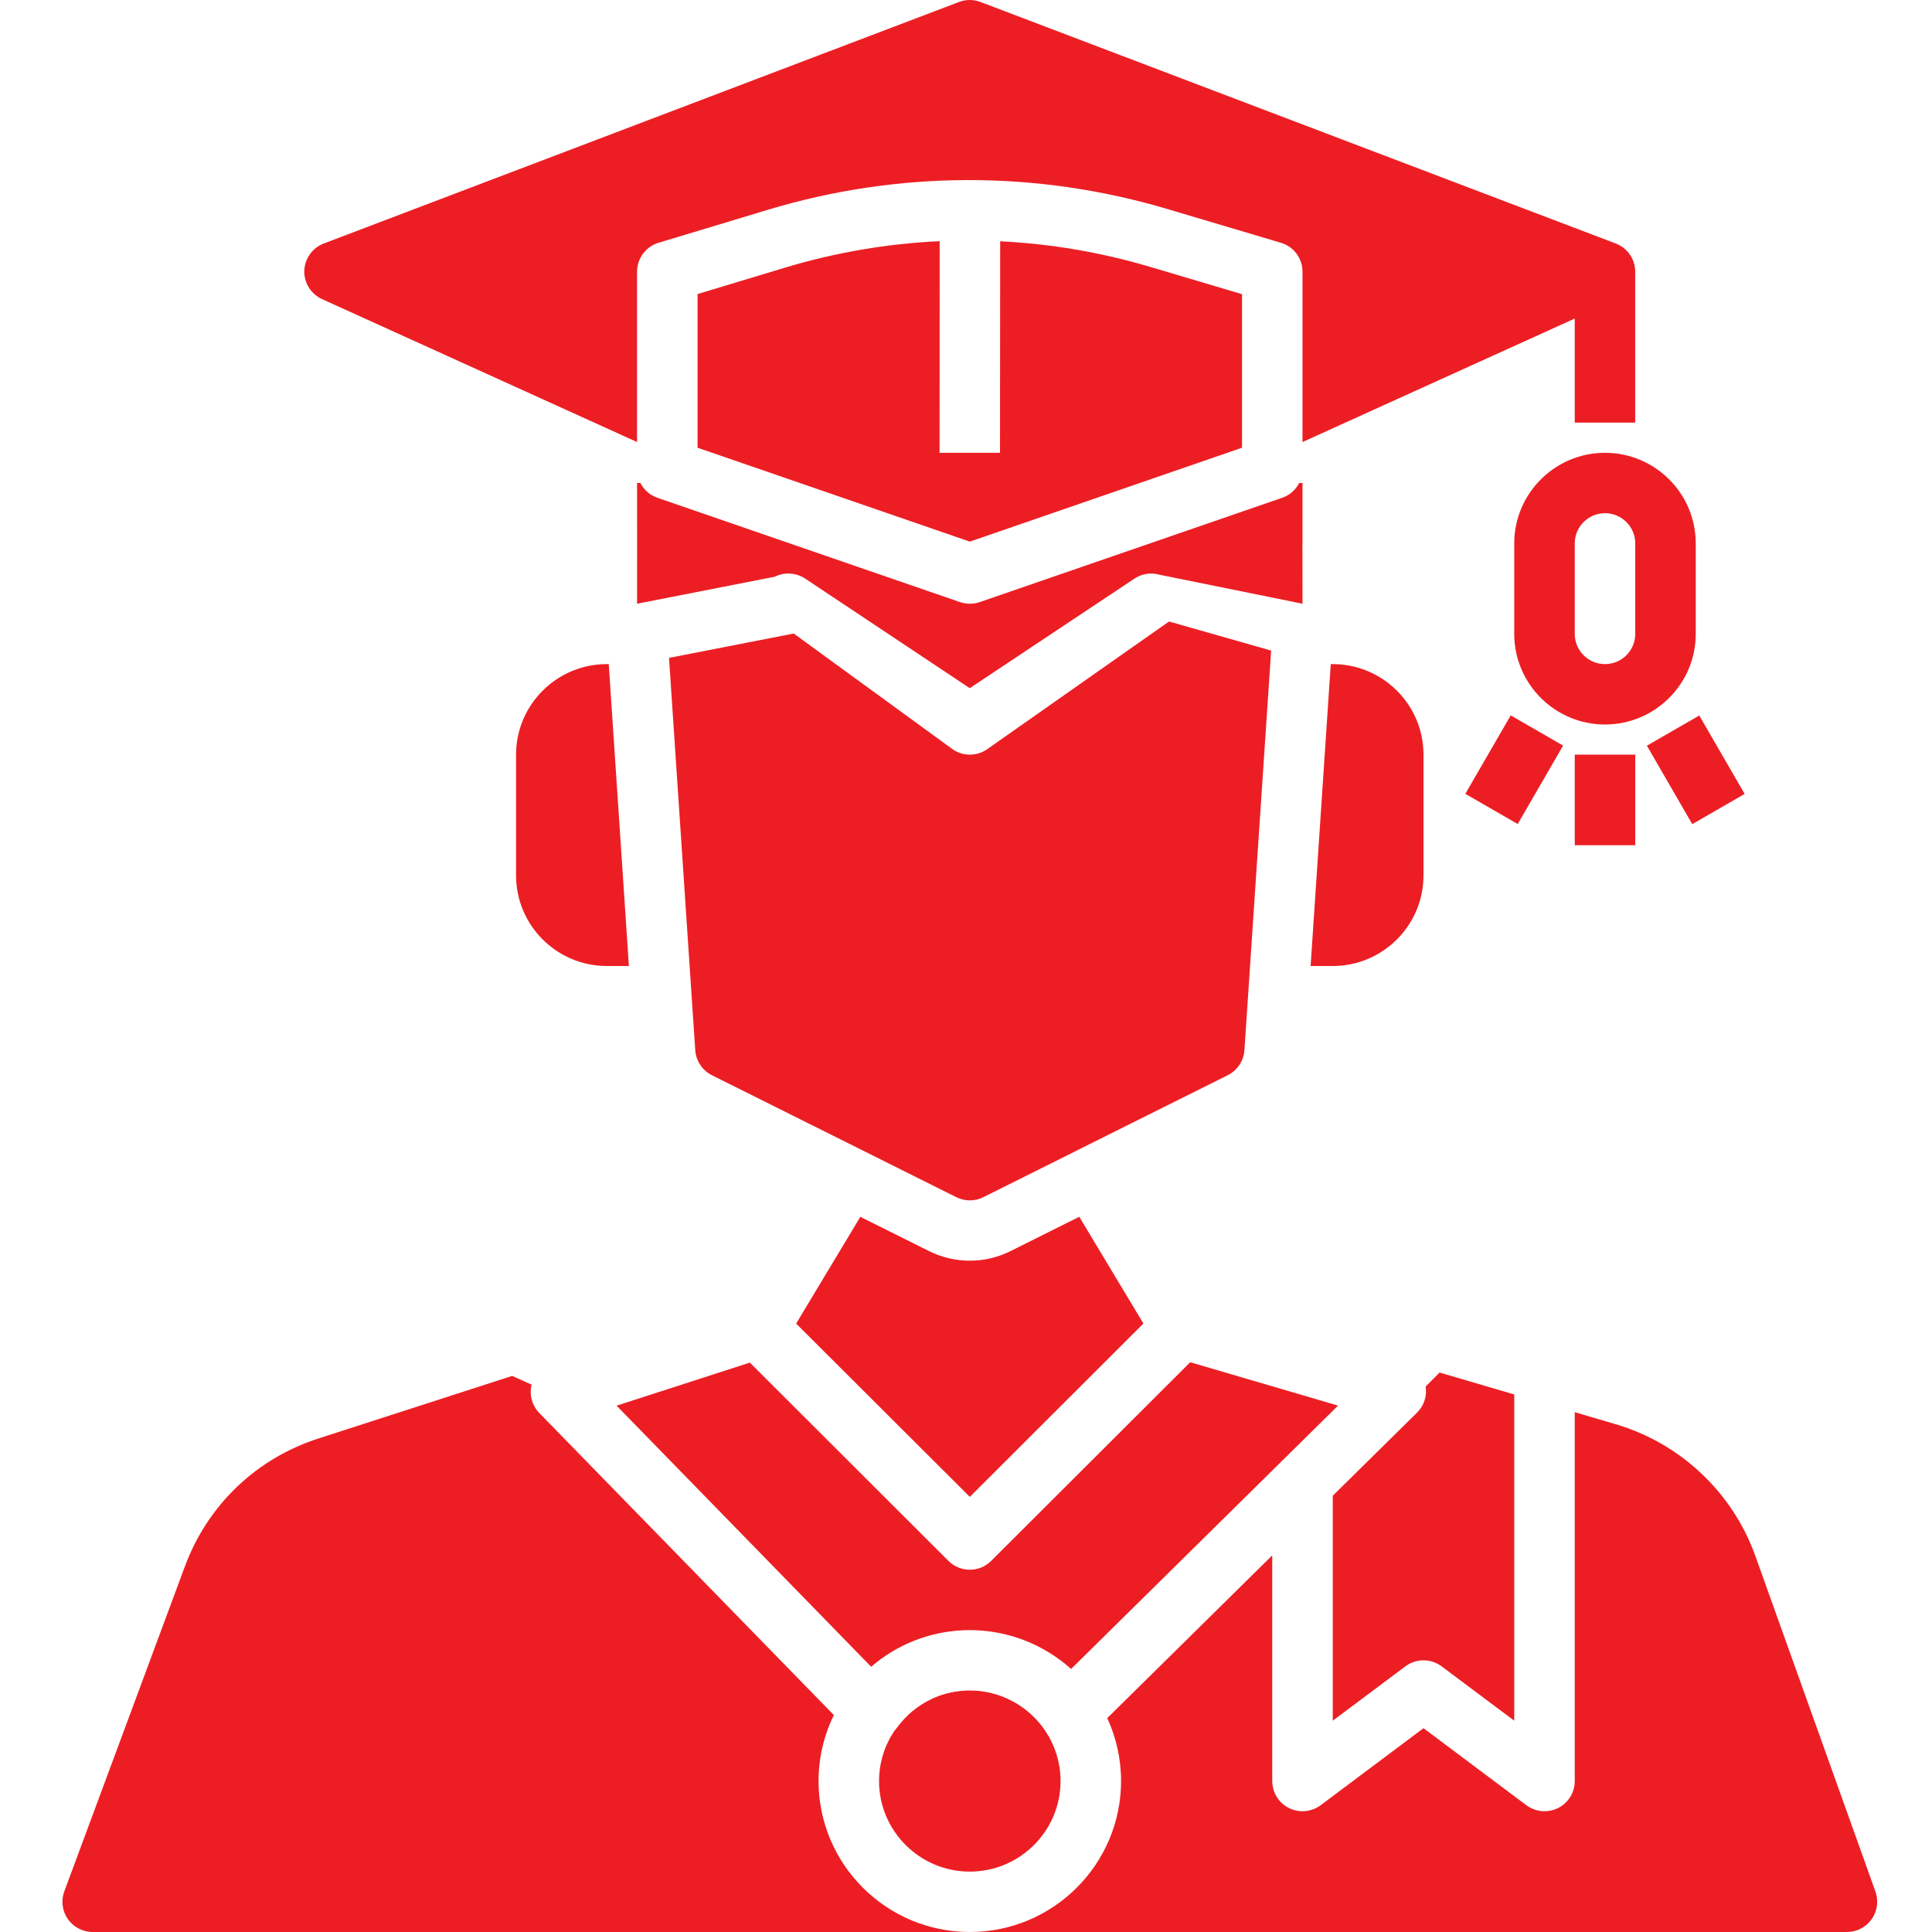 <?xml version="1.0" encoding="utf-8"?>
<svg width="35" height="35" viewBox="0 0 35 35" fill="none" xmlns="http://www.w3.org/2000/svg">
  <g transform="scale(1 1)">
    <path d="M0 1.641C0 1.641 0 3.281 0 3.281C0 4.186 0.738 4.922 1.644 4.922C2.55 4.922 3.288 4.186 3.288 3.281C3.288 3.281 3.288 1.641 3.288 1.641C3.288 0.736 2.55 0 1.644 0C0.738 0 0 0.736 0 1.641C0 1.641 0 1.641 0 1.641ZM2.192 1.641C2.192 1.641 2.192 3.281 2.192 3.281C2.192 3.583 1.946 3.828 1.644 3.828C1.342 3.828 1.096 3.583 1.096 3.281C1.096 3.281 1.096 1.641 1.096 1.641C1.096 1.339 1.342 1.094 1.644 1.094C1.946 1.094 2.192 1.339 2.192 1.641C2.192 1.641 2.192 1.641 2.192 1.641Z" fill="#EC1E24" transform="translate(27.432 8.203)" />
    <path d="M0 0L1.096 0L1.096 1.641L0 1.641L0 0Z" fill="#EC1E24" fill-rule="evenodd" transform="translate(28.528 13.671)" />
    <path d="M0 0.547L0.949 0L1.771 1.421L0.822 1.968L0 0.547Z" fill="#EC1E24" fill-rule="evenodd" transform="translate(29.835 12.962)" />
    <path d="M0 1.421L0.822 0L1.771 0.547L0.949 1.968L0 1.421Z" fill="#EC1E24" fill-rule="evenodd" transform="translate(26.546 12.96)" />
    <path d="M3 0.715C2.904 0.575 2.788 0.453 2.658 0.351C2.658 0.351 2.657 0.351 2.657 0.35C2.488 0.218 2.295 0.12 2.09 0.062C2.089 0.061 2.088 0.061 2.087 0.061C2.055 0.052 2.024 0.044 1.993 0.037C1.992 0.037 1.992 0.037 1.992 0.037C1.979 0.034 1.965 0.032 1.951 0.029C1.941 0.027 1.931 0.025 1.92 0.024C1.905 0.021 1.889 0.018 1.873 0.016C1.858 0.014 1.842 0.011 1.827 0.01C1.819 0.009 1.81 0.008 1.802 0.007C1.779 0.005 1.757 0.003 1.735 0.002C1.729 0.002 1.724 0.002 1.718 0.002C1.694 0.001 1.669 0 1.644 0C1.618 0 1.592 0.001 1.567 0.002C1.563 0.002 1.56 0.002 1.556 0.003C1.53 0.004 1.506 0.006 1.481 0.008C1.478 0.009 1.474 0.009 1.471 0.009C1.39 0.018 1.312 0.032 1.236 0.052C1.234 0.052 1.234 0.052 1.233 0.052C1.207 0.059 1.182 0.066 1.156 0.074C1.132 0.082 1.108 0.089 1.085 0.098C1.083 0.099 1.08 0.1 1.078 0.101C1.058 0.108 1.038 0.116 1.018 0.124C1.009 0.128 1 0.131 0.992 0.135C0.981 0.14 0.971 0.144 0.961 0.15C0.708 0.266 0.486 0.449 0.314 0.687C0.303 0.702 0.29 0.718 0.277 0.732C0.102 0.993 0 1.305 0 1.641C0 2.545 0.738 3.281 1.644 3.281C2.55 3.281 3.288 2.545 3.288 1.641C3.288 1.303 3.185 0.988 3.008 0.727C3.005 0.723 3.002 0.719 3 0.715C3 0.715 3 0.715 3 0.715Z" fill="#EC1E24" fill-rule="evenodd" transform="translate(15.925 30.625)" />
    <path d="M2.41 0.623L1.163 0.001L0 1.935L3.146 5.074L6.291 1.934L5.129 0C5.129 0 3.881 0.623 3.881 0.623C3.421 0.853 2.871 0.853 2.41 0.623C2.41 0.623 2.41 0.623 2.41 0.623Z" fill="#EC1E24" fill-rule="evenodd" transform="translate(14.423 22.043)" />
    <path d="M13.07 0.786L10.392 0C10.392 0 6.787 3.598 6.787 3.598C6.68 3.706 6.539 3.759 6.399 3.759C6.259 3.759 6.119 3.706 6.012 3.599C6.012 3.599 2.414 0.007 2.414 0.007L0 0.787C0 0.787 4.612 5.517 4.612 5.517C5.062 5.129 5.64 4.885 6.273 4.856C6.28 4.856 6.287 4.856 6.295 4.855C6.308 4.855 6.321 4.854 6.333 4.854C6.355 4.854 6.377 4.853 6.399 4.853C6.422 4.853 6.445 4.854 6.467 4.854C6.475 4.854 6.483 4.855 6.491 4.855C6.504 4.856 6.519 4.856 6.533 4.857C6.547 4.857 6.561 4.858 6.576 4.859C6.582 4.86 6.588 4.86 6.594 4.861C6.613 4.862 6.63 4.863 6.648 4.865C6.651 4.866 6.654 4.866 6.657 4.866C6.677 4.868 6.697 4.87 6.717 4.872C6.717 4.872 6.718 4.872 6.718 4.872C7.188 4.927 7.621 5.1 7.988 5.361C8.002 5.371 8.016 5.381 8.029 5.391C8.032 5.393 8.036 5.395 8.039 5.397C8.106 5.447 8.171 5.5 8.234 5.557C8.234 5.557 13.07 0.786 13.07 0.786Z" fill="#EC1E24" fill-rule="evenodd" transform="translate(11.17 24.678)" />
    <path d="M16.407 8.686C16.407 8.686 14.23 2.602 14.23 2.602C13.819 1.454 12.872 0.562 11.7 0.218C11.7 0.218 10.959 0 10.959 0C10.959 0 10.959 6.682 10.959 6.682C10.959 6.89 10.842 7.079 10.656 7.172C10.579 7.21 10.494 7.229 10.411 7.229C10.295 7.229 10.179 7.192 10.082 7.12C10.082 7.12 8.219 5.725 8.219 5.725C8.219 5.725 6.356 7.12 6.356 7.12C6.19 7.244 5.968 7.264 5.783 7.172C5.597 7.079 5.479 6.89 5.479 6.682C5.479 6.682 5.479 2.594 5.479 2.594C5.479 2.594 2.49 5.542 2.49 5.542C2.65 5.889 2.74 6.276 2.74 6.682C2.74 8.19 1.511 9.417 0 9.417C0 9.417 15.89 9.417 15.89 9.417C16.069 9.417 16.235 9.33 16.338 9.185C16.441 9.039 16.466 8.853 16.407 8.686C16.407 8.686 16.407 8.686 16.407 8.686Z" fill="#EC1E24" fill-rule="evenodd" transform="translate(17.569 25.583)" />
    <path d="M0.322 5.419L6.028 8.008C6.028 8.008 6.028 4.921 6.028 4.921C6.028 4.68 6.187 4.468 6.417 4.398C6.417 4.398 8.389 3.803 8.389 3.803C10.757 3.088 13.262 3.082 15.633 3.786C15.633 3.786 17.691 4.398 17.691 4.398C17.924 4.466 18.083 4.68 18.083 4.921C18.083 4.921 18.083 8.008 18.083 8.008L23.015 5.771L23.015 7.656L24.11 7.656L24.11 4.921C24.11 4.921 24.11 4.921 24.11 4.921C24.11 4.916 24.11 4.91 24.11 4.905C24.103 4.684 23.963 4.489 23.757 4.411C23.757 4.411 12.25 0.036 12.25 0.036C12.125 -0.012 11.986 -0.012 11.86 0.036C11.86 0.036 0.353 4.411 0.353 4.411C0.147 4.49 0.007 4.684 0 4.905C-0.007 5.125 0.121 5.328 0.322 5.419C0.322 5.419 0.322 5.419 0.322 5.419Z" fill="#EC1E24" fill-rule="evenodd" transform="translate(5.513 -0)" />
    <path d="M1.583 0.48L0 0.958L0 3.742L4.932 5.443L9.863 3.742L9.863 0.96C9.863 0.96 8.196 0.465 8.196 0.465C7.306 0.201 6.396 0.047 5.482 0.002C5.482 0.002 5.479 3.834 5.479 3.834L4.384 3.834C4.384 3.834 4.386 0 4.386 0C3.442 0.044 2.501 0.203 1.583 0.48C1.583 0.48 1.583 0.48 1.583 0.48Z" fill="#EC1E24" fill-rule="evenodd" transform="translate(12.637 4.369)" />
    <path d="M2.495 1.699C2.67 1.611 2.88 1.624 3.044 1.732C3.044 1.732 6.027 3.718 6.027 3.718C6.027 3.718 9.011 1.733 9.011 1.733C9.145 1.644 9.311 1.618 9.466 1.663C9.466 1.663 12.055 2.188 12.055 2.188C12.055 2.188 12.054 1.124 12.054 1.124C12.055 1.115 12.055 1.105 12.055 1.094C12.055 1.094 12.055 0.001 12.055 0.001C12.055 0.001 11.995 0.001 11.995 0.001C11.932 0.124 11.823 0.222 11.686 0.269C11.686 0.269 6.207 2.159 6.207 2.159C6.149 2.178 6.088 2.188 6.027 2.188C5.967 2.188 5.906 2.178 5.848 2.158C5.848 2.158 0.369 0.269 0.369 0.269C0.232 0.222 0.123 0.123 0.06 0C0.06 0 0 0 0 0L0.001 1.124L0 2.188C0 2.188 2.495 1.699 2.495 1.699Z" fill="#EC1E24" fill-rule="evenodd" transform="translate(11.541 8.749)" />
    <path d="M1.973 5.323L3.288 6.307L3.288 0.397L1.936 0C1.936 0 1.683 0.253 1.683 0.253C1.71 0.425 1.653 0.602 1.527 0.726C1.527 0.726 0 2.232 0 2.232L0 6.307C0 6.307 1.315 5.323 1.315 5.323C1.51 5.177 1.778 5.177 1.973 5.323C1.973 5.323 1.973 5.323 1.973 5.323Z" fill="#EC1E24" fill-rule="evenodd" transform="translate(24.144 24.865)" />
    <path d="M13.698 7.34C13.698 6.912 13.798 6.506 13.975 6.144C13.975 6.144 8.638 0.671 8.638 0.671C8.522 0.552 8.468 0.388 8.487 0.226C8.49 0.203 8.494 0.181 8.499 0.158C8.499 0.158 8.147 0 8.147 0C8.147 0 4.636 1.134 4.636 1.134C3.511 1.497 2.631 2.34 2.22 3.447C2.22 3.447 0.034 9.338 0.034 9.338C-0.028 9.506 -0.004 9.693 0.098 9.84C0.201 9.986 0.369 10.074 0.548 10.074C0.548 10.074 16.438 10.074 16.438 10.074C14.928 10.074 13.698 8.848 13.698 7.34C13.698 7.34 13.698 7.34 13.698 7.34Z" fill="#EC1E24" fill-rule="evenodd" transform="translate(1.131 24.926)" />
    <path d="M10.424 7.766L10.908 0.527L9.058 0C9.058 0 5.753 2.321 5.753 2.321C5.661 2.382 5.555 2.412 5.449 2.412C5.344 2.412 5.237 2.382 5.145 2.32C5.145 2.32 2.259 0.218 2.259 0.218L0 0.659C0 0.659 0.475 7.766 0.475 7.766C0.488 7.959 0.604 8.133 0.777 8.22C0.777 8.22 3.499 9.578 3.499 9.578C3.5 9.578 3.501 9.579 3.503 9.58C3.503 9.58 5.204 10.429 5.204 10.429C5.358 10.506 5.541 10.506 5.694 10.429C5.694 10.429 7.396 9.58 7.396 9.58C7.397 9.579 7.399 9.578 7.4 9.577C7.4 9.577 10.121 8.22 10.121 8.22C10.295 8.133 10.411 7.959 10.424 7.766C10.424 7.766 10.424 7.766 10.424 7.766Z" fill="#EC1E24" fill-rule="evenodd" transform="translate(12.12 11.259)" />
    <path d="M2.045 3.828C2.045 3.828 2.045 1.641 2.045 1.641C2.045 0.736 1.308 0 0.401 0C0.401 0 0.365 0 0.365 0L0 5.469C0 5.469 0.401 5.469 0.401 5.469C1.308 5.469 2.045 4.733 2.045 3.828C2.045 3.828 2.045 3.828 2.045 3.828Z" fill="#EC1E24" fill-rule="evenodd" transform="translate(23.743 12.031)" />
    <path d="M1.644 0C0.738 0 0 0.736 0 1.641C0 1.641 0 3.828 0 3.828C0 4.733 0.738 5.469 1.644 5.469C1.644 5.469 2.044 5.469 2.044 5.469L1.679 0C1.679 0 1.644 0 1.644 0Z" fill="#EC1E24" fill-rule="evenodd" transform="translate(9.349 12.031)" />
  </g>
</svg>